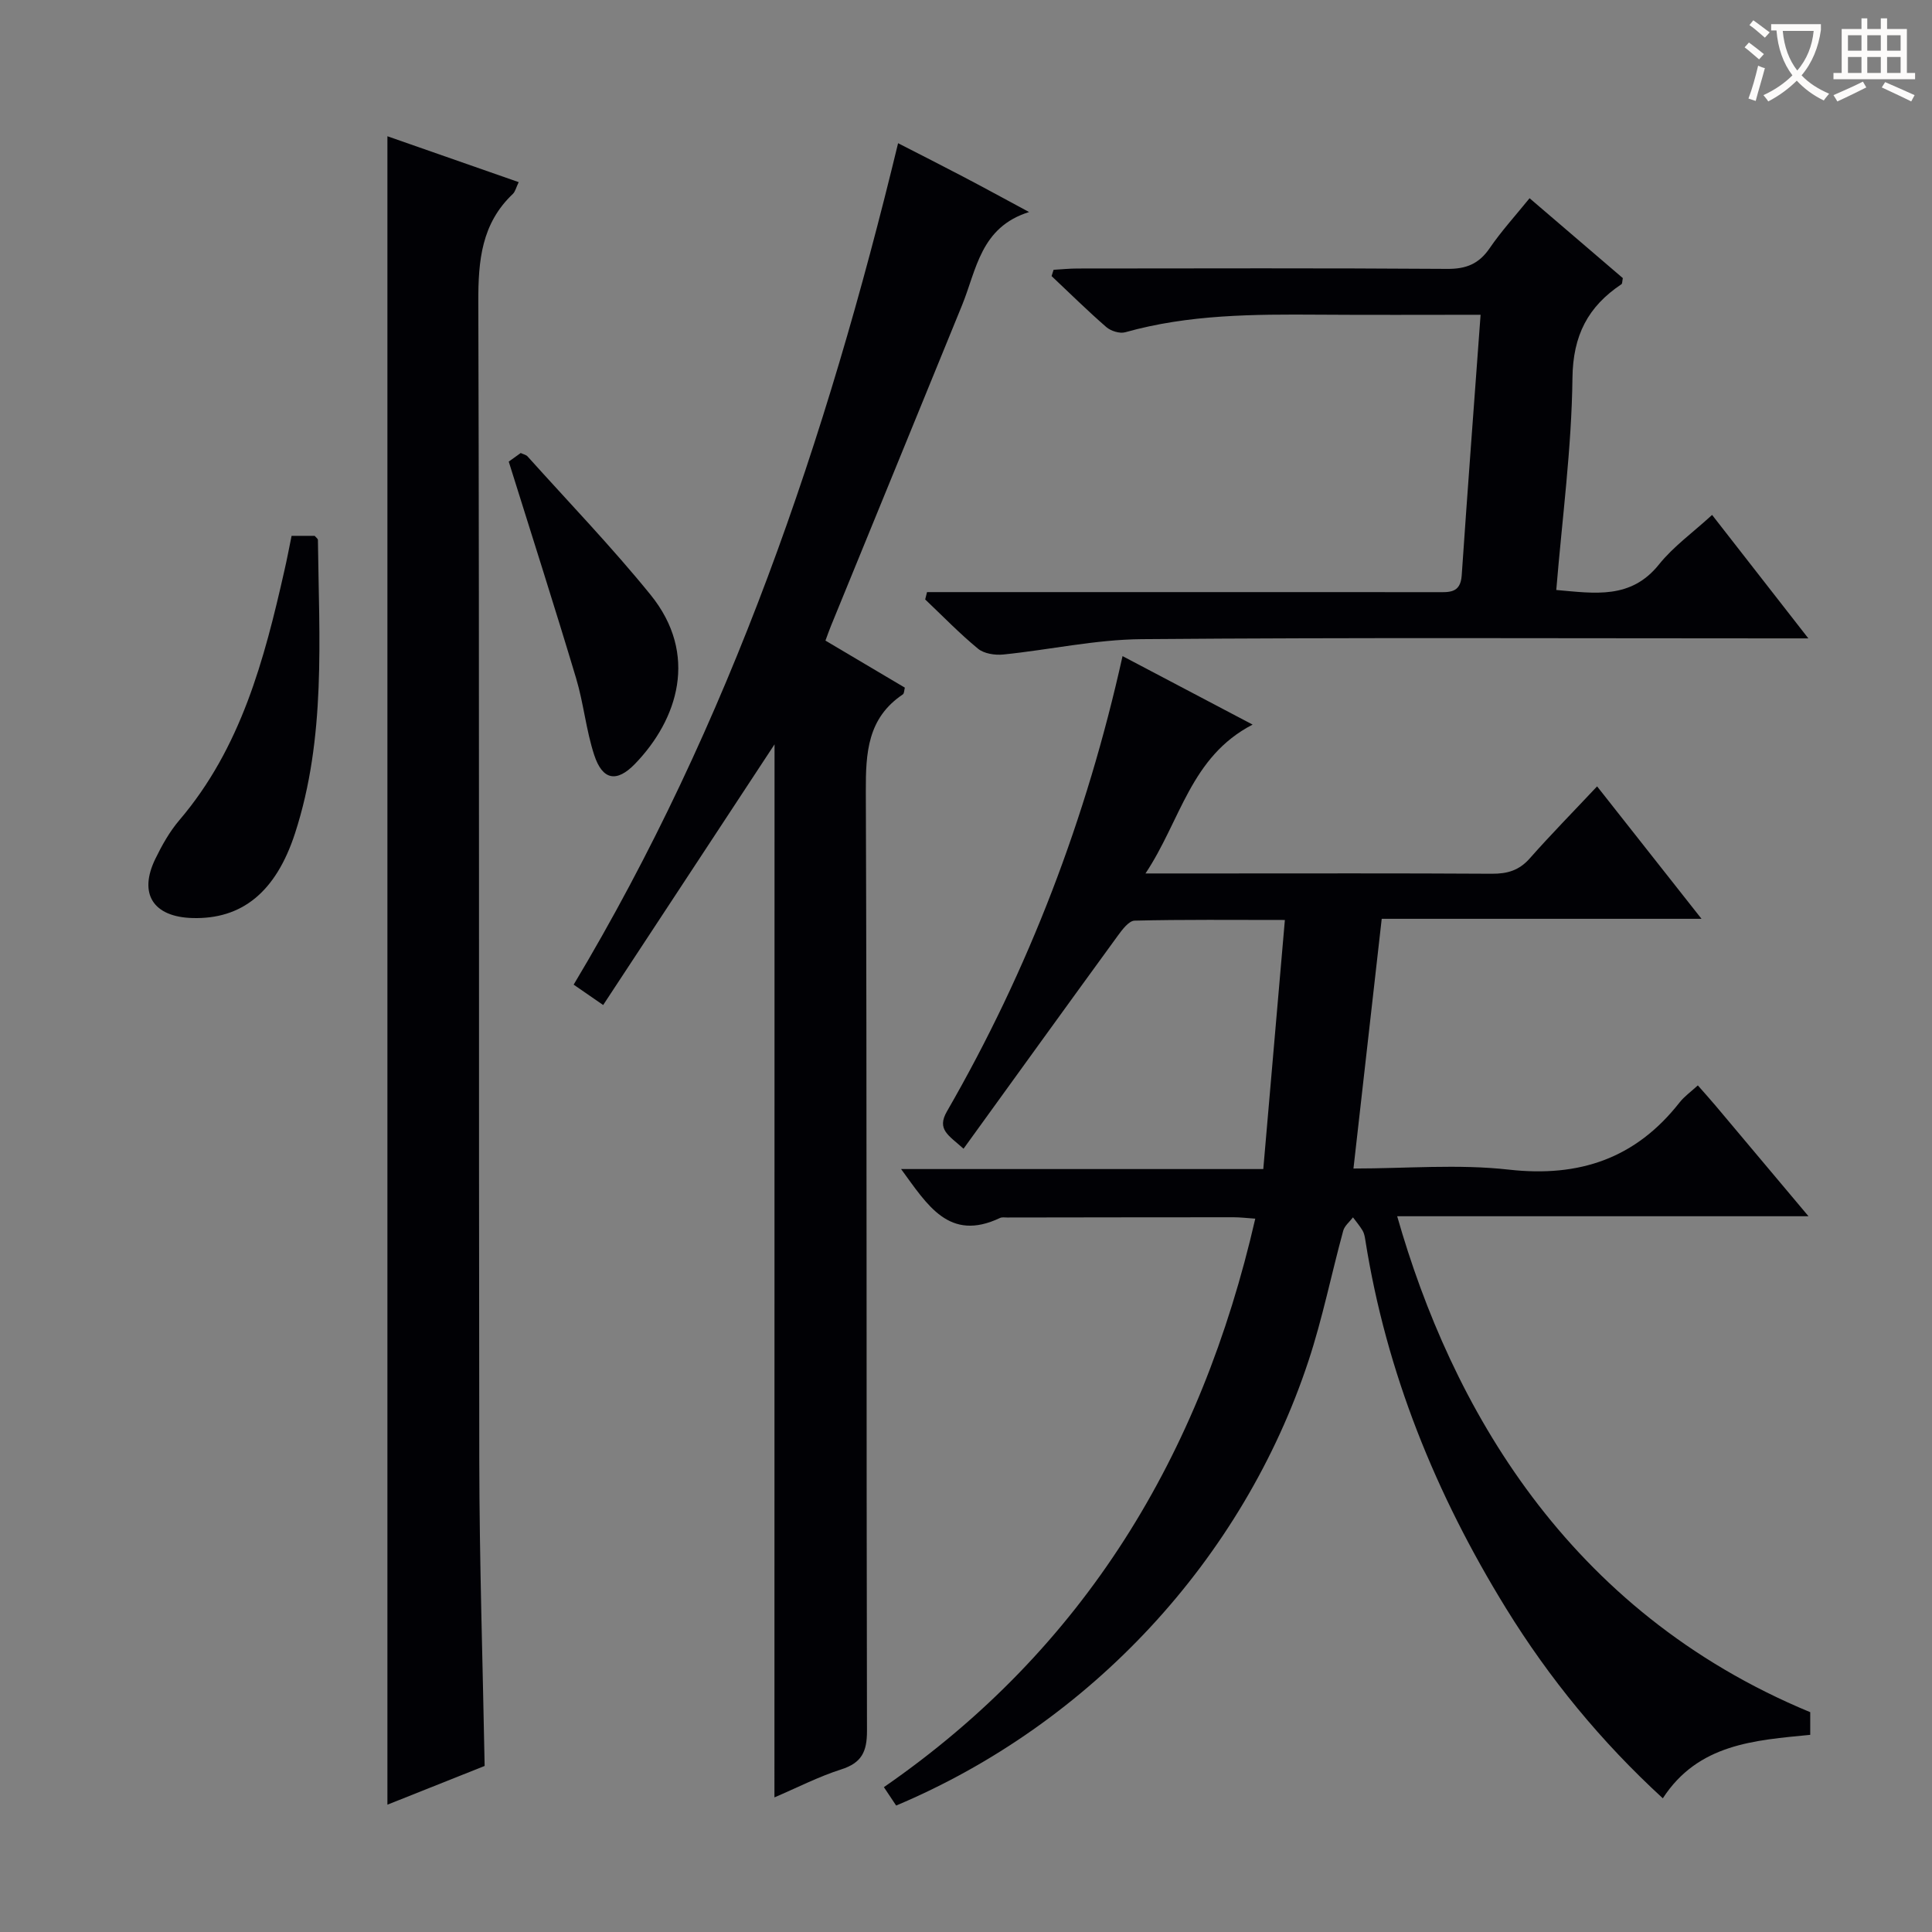 <svg enable-background="new 0 0 400 400" viewBox="0 0 400 400" xmlns="http://www.w3.org/2000/svg"><rect x="0" y="0" width="400" height="400" fill="#808080" stroke="none"/><g fill="#010105"><path d="m185.54 373.82c-.83-1.25-1.55-2.33-2.54-3.81 41.57-28.73 65.67-68.78 76.89-117.7-1.67-.11-3.09-.29-4.51-.29-15.62 0-31.24.03-46.86.05-.5 0-1.07-.1-1.49.1-10.55 5-15.02-2.7-20.47-10.13h74.99c1.51-17.37 2.96-34.16 4.47-51.57-10.86 0-20.99-.11-31.11.14-1.19.03-2.55 1.84-3.46 3.09-10.65 14.62-21.23 29.29-31.96 44.13-3.1-2.8-5.61-3.96-3.43-7.74 16.94-29.38 28.91-60.72 36.35-94.25 8.79 4.63 17.4 9.16 26.93 14.18-12.87 6.67-14.84 19.79-22.18 30.82h14.22c19.16 0 38.33-.06 57.49.06 3.22.02 5.66-.69 7.86-3.19 4.38-4.96 9.03-9.68 13.93-14.9 7.47 9.47 14.2 18.01 21.62 27.42-22.66 0-44.21 0-66.21 0-1.97 17.38-3.88 34.27-5.85 51.7 10.93 0 21.67-.95 32.17.23 14.63 1.64 26.26-2.32 35.34-13.9 1.01-1.28 2.4-2.26 3.79-3.54 1.35 1.54 2.57 2.89 3.74 4.28 6.19 7.35 12.37 14.71 19.17 22.81-28.95 0-56.99 0-85.16 0 11.15 39.04 34.97 81.75 85.52 102.68v4.69c-11.54 1.13-23.21 1.86-30.52 13.14-12.81-11.76-23.52-24.83-32.46-39.33-14.53-23.57-24.8-48.8-29.14-76.28-.1-.65-.23-1.36-.55-1.91-.58-.97-1.32-1.85-2-2.76-.69.92-1.74 1.74-2.02 2.77-2.45 8.97-4.28 18.13-7.19 26.94-13.56 41.09-45.2 75.16-85.37 92.07z"/><path d="m160.36 154.11c-11.82 17.98-23.5 35.74-35.48 53.97-2.37-1.64-4.07-2.82-6.11-4.22 32.42-54.15 52.34-112.88 67.17-174.21 4.63 2.37 9.01 4.59 13.36 6.87 4.26 2.23 8.48 4.54 13.76 7.38-10.06 3.14-10.87 11.92-13.88 19.3-9.03 22.14-18.09 44.26-27.14 66.39-.37.89-.68 1.81-1.14 3.04 5.55 3.29 10.96 6.49 16.44 9.74-.15.53-.12 1.2-.42 1.4-7.31 4.91-7.69 12.08-7.66 20.09.24 64.83.09 129.66.24 194.49.01 4.34-1.11 6.64-5.35 7.99-4.69 1.5-9.13 3.79-13.81 5.79.02-72.94.02-145.42.02-218.02z"/><path d="m80.21 28.21c9.02 3.15 17.89 6.25 27.18 9.5-.53 1.09-.7 1.95-1.22 2.45-6.47 6.13-7.16 13.76-7.14 22.25.24 80 .07 160 .2 240 .03 20.94.72 41.87 1.11 63.21-6.44 2.56-13.19 5.25-20.13 8.02 0-115.29 0-230.11 0-345.43z"/><path d="m306.54 65.17c-11.57 0-22.53.06-33.48-.02-13.49-.09-26.94-.06-40.09 3.64-1.15.32-2.99-.26-3.93-1.08-3.89-3.38-7.56-7.01-11.32-10.55.14-.43.27-.86.41-1.3 1.67-.1 3.34-.27 5.02-.27 25.5-.02 50.99-.1 76.48.08 3.9.03 6.55-1.02 8.77-4.26 2.42-3.54 5.34-6.74 8.28-10.37 6.62 5.67 13.04 11.17 19.31 16.54-.14.69-.1 1.14-.28 1.26-6.93 4.63-10.05 10.58-10.15 19.43-.17 14.55-2.13 29.08-3.35 43.88 8 .7 15.45 1.97 21.26-5.28 2.98-3.72 7-6.59 11-10.26 6.44 8.26 12.73 16.32 19.93 25.56-2.89 0-4.73 0-6.56 0-43.82 0-87.65-.2-131.47.16-9.56.08-19.09 2.21-28.66 3.18-1.71.17-3.97-.17-5.22-1.2-3.84-3.16-7.32-6.77-10.94-10.2.13-.51.26-1.02.38-1.52h5.47c33.33 0 66.65-.01 99.98.01 2.56 0 4.99.31 5.25-3.45 1.21-17.71 2.55-35.41 3.91-53.98z"/><path d="m60.37 110.94h4.78c.29.35.66.59.67.84.24 20.39 1.71 40.91-4.74 60.75-3.98 12.23-11.05 17.83-21.24 17.54-8.12-.23-11.2-5.01-7.68-12.25 1.37-2.82 2.96-5.65 4.98-8.02 12.75-14.95 17.57-33.19 21.75-51.71.52-2.25.94-4.5 1.48-7.15z"/><path d="m105.33 95.57c.36-.26 1.4-1.01 2.48-1.78.56.27 1.1.37 1.4.69 8.54 9.51 17.43 18.74 25.47 28.65 10.03 12.36 5.64 25.86-3.21 35.02-3.82 3.95-6.74 3.35-8.44-1.82-1.69-5.15-2.19-10.68-3.75-15.89-4.41-14.72-9.1-29.36-13.95-44.87z"/></g><path d="m362.1 8.8c1.1.8 2.1 1.6 3.1 2.4l-1 1.1c-1.3-1.1-2.3-2-3-2.5zm1.9 4.8c.5.2.9.4 1.4.5-.6 2.3-1.3 4.5-1.9 6.8l-1.5-.5c.8-2.1 1.4-4.3 2-6.8zm-1-9.4c1.3.9 2.4 1.8 3.4 2.5l-1 1.1c-1.4-1.2-2.4-2.1-3.2-2.6zm3.7 2.2v-1.4h10.3v1.2c-.5 3.6-1.8 6.8-4 9.4 1.5 1.6 3.4 2.8 5.7 3.8-.3.4-.7.8-1.1 1.4-2.3-1.1-4.1-2.5-5.6-4.1-1.6 1.6-3.6 3.1-5.9 4.3-.3-.5-.7-.9-1-1.3 2.4-1.1 4.4-2.5 6-4.1-1.9-2.5-3-5.6-3.3-9.3h-1.1zm8.8 0h-6.4c.3 3.3 1.3 6 3 8.2 2-2.3 3.1-5.1 3.4-8.2z" fill="#fcfbfa"/><path d="m385.3 3.8h1.3v2.2h2.8v-2.2h1.3v2.2h4.1v9.1h1.7v1.3h-16.9v-1.3h1.7v-9.1h4.1v-2.2zm.4 13.1.7 1.2c-1.8.9-3.8 1.9-6 2.9-.2-.4-.5-.8-.8-1.3 2.3-1 4.3-1.9 6.1-2.8zm-3.1-6.4h2.8v-3.2h-2.8zm0 4.6h2.8v-3.3h-2.8zm4-4.6h2.8v-3.2h-2.8zm0 4.6h2.8v-3.3h-2.8zm3.7 1.9c2.1.9 4.1 1.8 6.1 2.7l-.7 1.3c-2.2-1.1-4.2-2-6.1-2.9zm3.2-9.7h-2.8v3.2h2.8zm-2.8 7.8h2.8v-3.3h-2.8z" fill="#fcfbfa"/></svg>